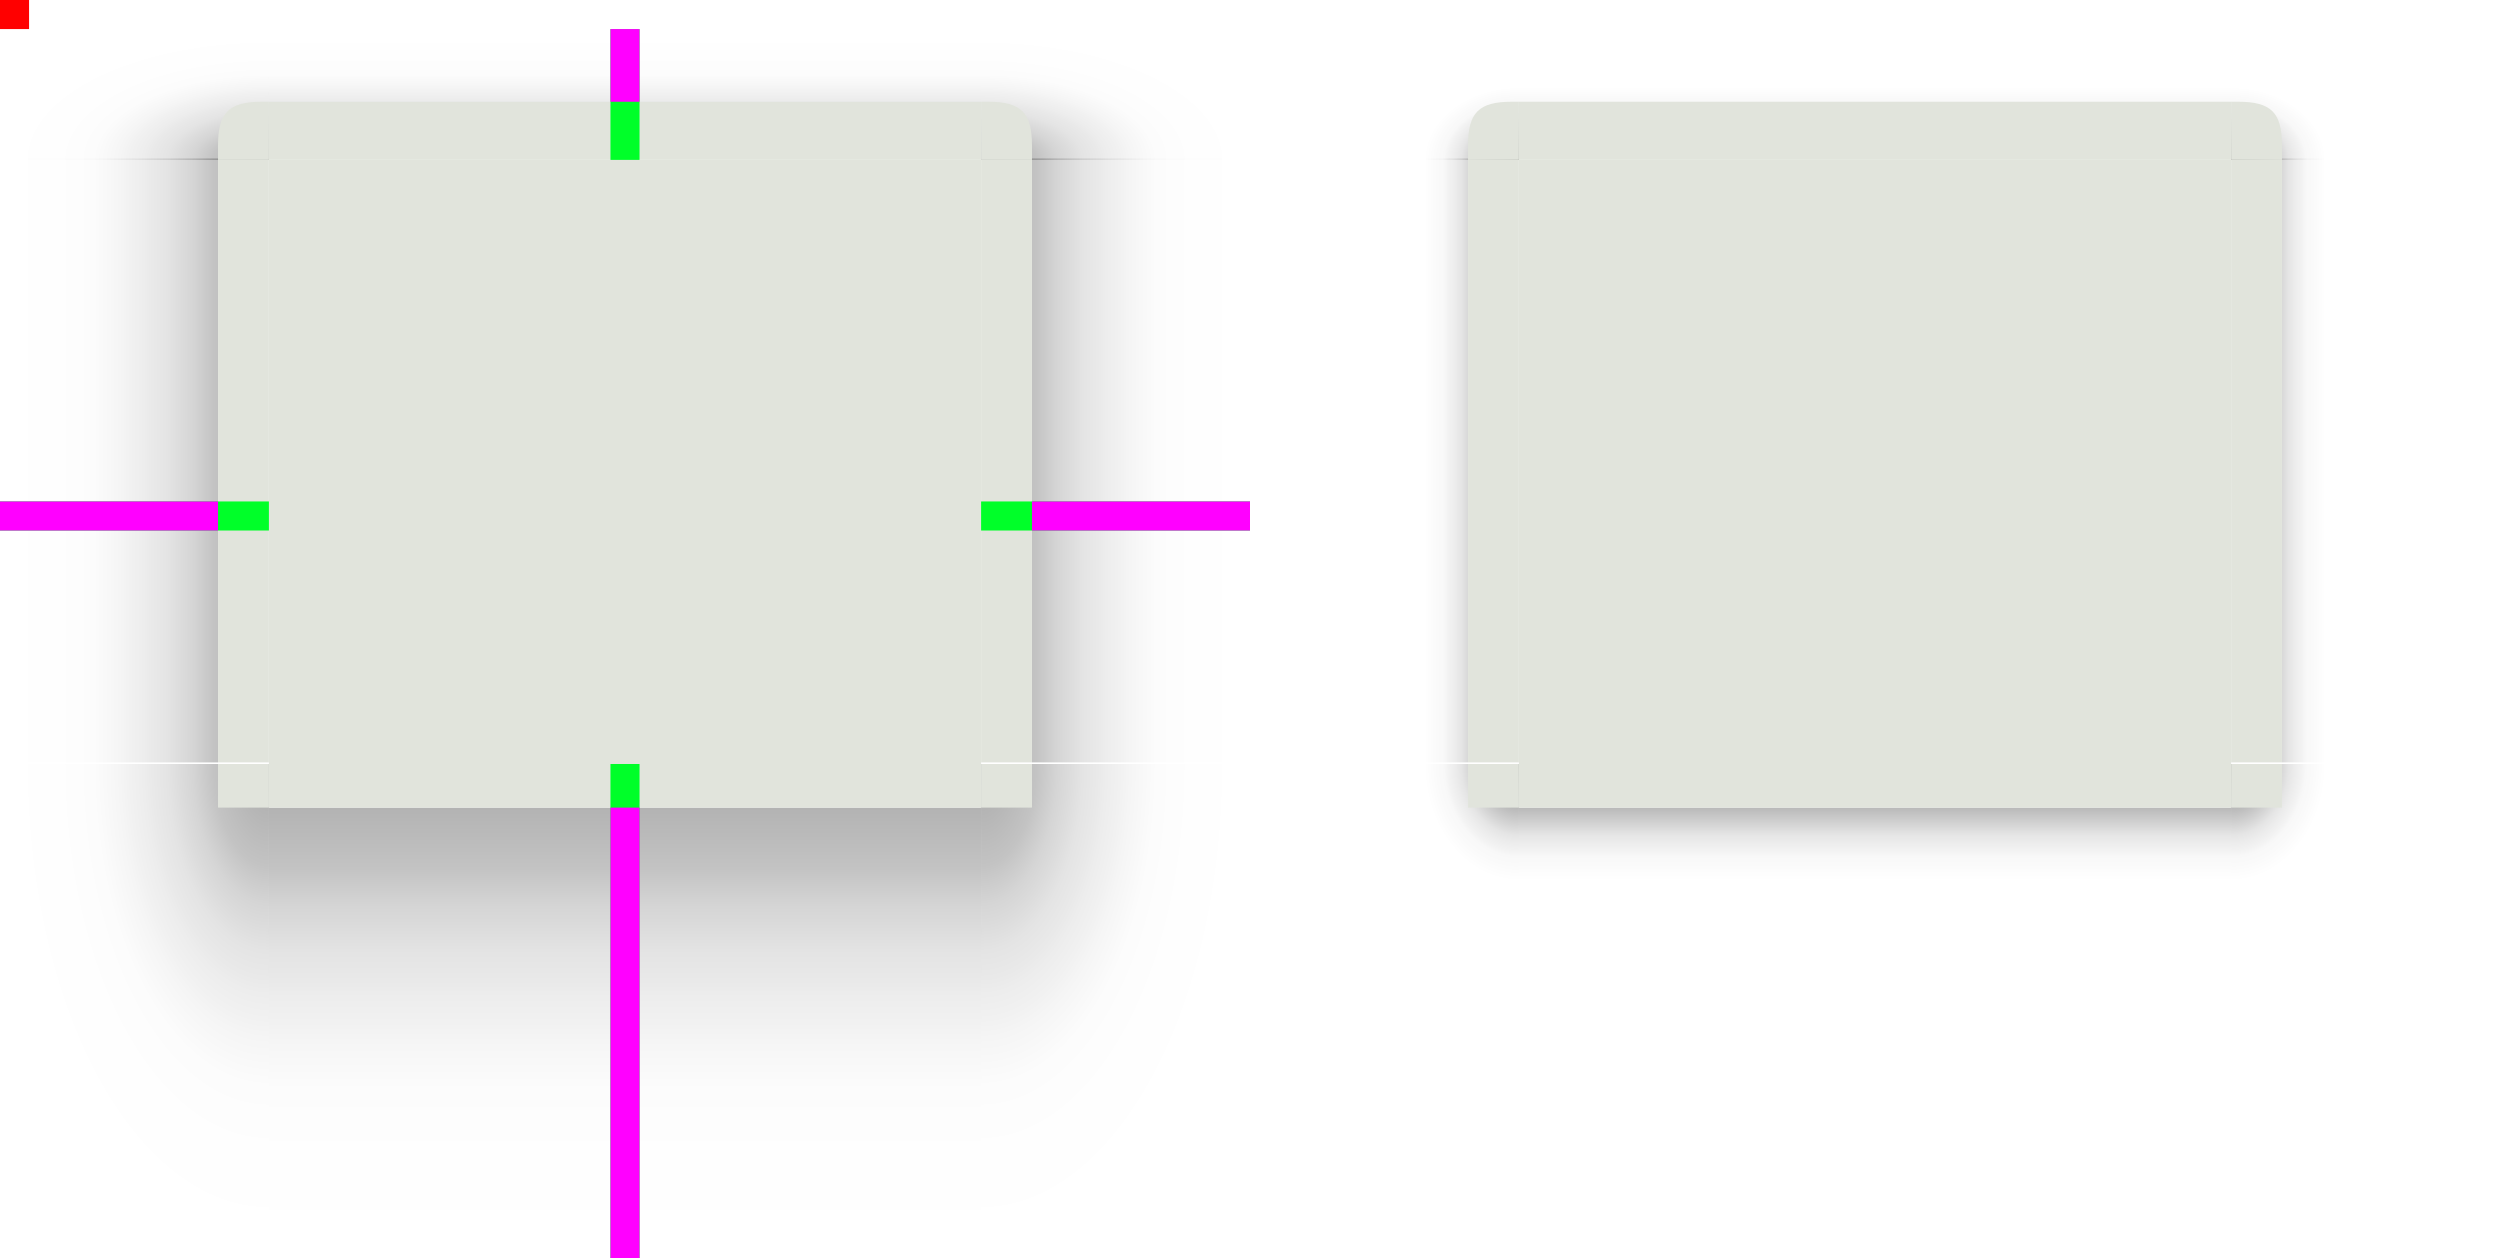 <?xml version="1.0" encoding="UTF-8" standalone="no"?>
<svg
   width="344"
   height="173.127"
   version="1.1"
   id="svg164"
   sodipodi:docname="decoration.svg"
   inkscape:version="1.2-alpha1 (b6a15bb, 2022-02-23)"
   xmlns:inkscape="http://www.inkscape.org/namespaces/inkscape"
   xmlns:sodipodi="http://sodipodi.sourceforge.net/DTD/sodipodi-0.dtd"
   xmlns:xlink="http://www.w3.org/1999/xlink"
   xmlns="http://www.w3.org/2000/svg"
   xmlns:svg="http://www.w3.org/2000/svg">
  <sodipodi:namedview
     id="namedview166"
     pagecolor="#ffffff"
     bordercolor="#666666"
     borderopacity="1.0"
     inkscape:pageshadow="2"
     inkscape:pageopacity="0.0"
     inkscape:pagecheckerboard="0"
     inkscape:deskcolor="#d1d1d1"
     showgrid="false"
     inkscape:zoom="1.2826087"
     inkscape:cx="277.16949"
     inkscape:cy="72.118644"
     inkscape:window-width="1600"
     inkscape:window-height="834"
     inkscape:window-x="0"
     inkscape:window-y="34"
     inkscape:window-maximized="1"
     inkscape:current-layer="svg164" />
  <defs
     id="defs4200">
    <linearGradient
       id="linearGradient42131">
      <stop
         style="stop-color:#000000;stop-opacity:0;"
         offset="0"
         id="stop42117" />
      <stop
         style="stop-color:#000000;stop-opacity:0.102"
         offset=".609"
         id="stop42119" />
      <stop
         style="stop-color:#000000;stop-opacity:0.075"
         offset=".672"
         id="stop42121" />
      <stop
         style="stop-color:#000000;stop-opacity:0.047"
         offset=".752"
         id="stop42123" />
      <stop
         style="stop-color:#000000;stop-opacity:0.027"
         offset=".793"
         id="stop42125" />
      <stop
         style="stop-color:#000000;stop-opacity:0.02"
         offset=".862"
         id="stop42127" />
      <stop
         style="stop-color:#000000;stop-opacity:0"
         offset="1"
         id="stop42129" />
    </linearGradient>
    <linearGradient
       id="linearGradient958">
      <stop
         style="stop-color:#000000;stop-opacity:0.341"
         offset="0"
         id="stop2" />
      <stop
         style="stop-color:#000000;stop-opacity:0.235"
         offset=".206"
         id="stop4" />
      <stop
         style="stop-color:#000000;stop-opacity:0.204"
         offset=".239"
         id="stop6" />
      <stop
         style="stop-color:#000000;stop-opacity:0.165"
         offset=".283"
         id="stop8" />
      <stop
         style="stop-color:#000000;stop-opacity:0.137"
         offset=".33"
         id="stop10" />
      <stop
         style="stop-color:#000000;stop-opacity:0.106"
         offset=".378"
         id="stop12" />
      <stop
         style="stop-color:#000000;stop-opacity:0.086"
         offset=".434"
         id="stop14" />
      <stop
         style="stop-color:#000000;stop-opacity:0.071"
         offset=".465"
         id="stop16" />
      <stop
         style="stop-color:#000000;stop-opacity:0.055"
         offset=".516"
         id="stop18" />
      <stop
         style="stop-color:#000000;stop-opacity:0.039"
         offset=".555"
         id="stop20" />
      <stop
         style="stop-color:#000000;stop-opacity:0.012"
         offset=".651"
         id="stop22" />
      <stop
         style="stop-color:#000000;stop-opacity:0.004"
         offset=".789"
         id="stop24" />
      <stop
         style="stop-color:#000000;stop-opacity:0"
         offset="1"
         id="stop26" />
    </linearGradient>
    <linearGradient
       id="linearGradient1245">
      <stop
         style="stop-color:#000000;stop-opacity:0.555"
         offset="0"
         id="stop29" />
      <stop
         style="stop-color:#000000;stop-opacity:0.102"
         offset=".609"
         id="stop31" />
      <stop
         style="stop-color:#000000;stop-opacity:0.075"
         offset=".672"
         id="stop33" />
      <stop
         style="stop-color:#000000;stop-opacity:0.047"
         offset=".752"
         id="stop35" />
      <stop
         style="stop-color:#000000;stop-opacity:0.027"
         offset=".793"
         id="stop37" />
      <stop
         style="stop-color:#000000;stop-opacity:0.02"
         offset=".862"
         id="stop39" />
      <stop
         style="stop-color:#000000;stop-opacity:0"
         offset="1"
         id="stop41" />
    </linearGradient>
    <linearGradient
       id="linearGradient1054"
       x1="101"
       x2="101"
       y1="956.007"
       y2="971.362"
       gradientTransform="matrix(1,0,0,4.429,0,-3282.381)"
       gradientUnits="userSpaceOnUse"
       xlink:href="#linearGradient958" />
    <radialGradient
       id="radialGradient1070"
       cx="103.338"
       cy="948.845"
       r="12.5"
       fx="103.338"
       fy="948.845"
       gradientTransform="matrix(-2.96,0,3.7808838e-7,-5.44,398.879,6113.078)"
       gradientUnits="userSpaceOnUse"
       xlink:href="#linearGradient958" />
    <radialGradient
       id="radialGradient1094"
       cx="105.464"
       cy="853.005"
       r="12.5"
       fx="105.464"
       fy="853.005"
       gradientTransform="matrix(-4.7551701e-6,-1.44,2.96,9.6342857e-8,-2431.907,995.231)"
       gradientUnits="userSpaceOnUse"
       xlink:href="#linearGradient958" />
    <linearGradient
       id="linearGradient944"
       x1="148.001"
       x2="148"
       y1="851.362"
       y2="815.362"
       gradientTransform="matrix(1,0,0,0.5,6.1e-4,417.682)"
       gradientUnits="userSpaceOnUse"
       xlink:href="#linearGradient958" />
    <linearGradient
       id="linearGradient998"
       x1="96.267"
       x2="42"
       y1="951.362"
       y2="951.363"
       gradientTransform="matrix(0.682,0,0,1,27.364,0)"
       gradientUnits="userSpaceOnUse"
       xlink:href="#linearGradient958" />
    <linearGradient
       id="linearGradient1096"
       x1="96.267"
       x2="42"
       y1="951.362"
       y2="951.363"
       gradientTransform="matrix(0.682,0,0,1,27.363,0)"
       gradientUnits="userSpaceOnUse"
       xlink:href="#linearGradient958" />
    <radialGradient
       id="radialGradient1098"
       cx="103.338"
       cy="948.845"
       r="12.5"
       fx="103.338"
       fy="948.845"
       gradientTransform="matrix(-2.96,0,3.7808836e-7,-5.44,398.879,6113.078)"
       gradientUnits="userSpaceOnUse"
       xlink:href="#linearGradient958" />
    <radialGradient
       id="radialGradient1100"
       cx="105.464"
       cy="853.005"
       r="12.5"
       fx="105.464"
       fy="853.005"
       gradientTransform="matrix(-4.7551699e-6,-1.44,2.96,9.6342857e-8,-2431.907,995.231)"
       gradientUnits="userSpaceOnUse"
       xlink:href="#linearGradient958" />
    <linearGradient
       id="linearGradient1180"
       x1="93"
       x2="80"
       y1="951.362"
       y2="951.363"
       gradientUnits="userSpaceOnUse"
       xlink:href="#linearGradient1245" />
    <linearGradient
       id="linearGradient1182"
       x1="148.001"
       x2="148.001"
       y1="851.362"
       y2="831.362"
       gradientTransform="matrix(1,0,0,0.5,6.1e-4,417.682)"
       gradientUnits="userSpaceOnUse"
       xlink:href="#linearGradient1245" />
    <radialGradient
       id="radialGradient1186"
       cx="103.338"
       cy="948.845"
       r="12.5"
       fx="103.338"
       fy="948.845"
       gradientTransform="matrix(-1.04,7.9447226e-5,-9.7779978e-5,-1.28,200.564,2165.95)"
       gradientUnits="userSpaceOnUse"
       xlink:href="#linearGradient1245" />
    <radialGradient
       id="radialGradient1188"
       cx="105.464"
       cy="853.005"
       r="12.5"
       fx="105.464"
       fy="853.005"
       gradientTransform="matrix(0,-0.8,1.04,6.7382914e-7,-794.124,927.734)"
       gradientUnits="userSpaceOnUse"
       xlink:href="#linearGradient1245" />
    <linearGradient
       id="linearGradient1247"
       x1="101"
       x2="101"
       y1="951.362"
       y2="967.363"
       gradientUnits="userSpaceOnUse"
       xlink:href="#linearGradient1245" />
    <linearGradient
       id="linearGradient1281"
       x1="93"
       x2="80"
       y1="951.362"
       y2="951.363"
       gradientUnits="userSpaceOnUse"
       xlink:href="#linearGradient1245" />
    <radialGradient
       id="radialGradient1283"
       cx="103.338"
       cy="948.845"
       r="12.5"
       fx="103.338"
       fy="948.845"
       gradientTransform="matrix(-1.04,7.9447226e-5,-9.7779978e-5,-1.28,200.564,2165.95)"
       gradientUnits="userSpaceOnUse"
       xlink:href="#linearGradient1245" />
    <radialGradient
       id="radialGradient1285"
       cx="105.464"
       cy="853.005"
       r="12.5"
       fx="105.464"
       fy="853.005"
       gradientTransform="matrix(0,-0.8,1.04,6.7382914e-7,-794.124,927.734)"
       gradientUnits="userSpaceOnUse"
       xlink:href="#linearGradient1245" />
    <linearGradient
       id="linearGradient1180-1"
       x1="93"
       x2="80"
       y1="951.362"
       y2="951.363"
       gradientUnits="userSpaceOnUse"
       xlink:href="#linearGradient1245"
       gradientTransform="translate(-179,-3.0266277e-4)" />
    <radialGradient
       id="radialGradient1188-8"
       cx="105.464"
       cy="853.005"
       r="12.5"
       fx="105.464"
       fy="853.005"
       gradientTransform="matrix(0,-0.8,1.04,6.7382914e-7,-973.124,927.733)"
       gradientUnits="userSpaceOnUse"
       xlink:href="#linearGradient1245" />
    <linearGradient
       id="linearGradient1182-6"
       x1="148.001"
       x2="148.001"
       y1="851.362"
       y2="831.362"
       gradientTransform="matrix(1,0,0,0.5,-178.999,417.681)"
       gradientUnits="userSpaceOnUse"
       xlink:href="#linearGradient1245" />
    <radialGradient
       id="radialGradient1285-0"
       cx="105.464"
       cy="853.005"
       r="12.5"
       fx="105.464"
       fy="853.005"
       gradientTransform="matrix(0,-0.8,1.04,6.7382914e-7,-615.124,927.733)"
       gradientUnits="userSpaceOnUse"
       xlink:href="#linearGradient1245" />
    <linearGradient
       id="linearGradient1281-4"
       x1="93"
       x2="80"
       y1="951.362"
       y2="951.363"
       gradientUnits="userSpaceOnUse"
       xlink:href="#linearGradient1245"
       gradientTransform="translate(179,-3.0226699e-4)" />
    <radialGradient
       id="radialGradient1283-8"
       cx="103.338"
       cy="948.845"
       r="12.5"
       fx="103.338"
       fy="948.845"
       gradientTransform="matrix(-1.04,7.9447226e-5,-9.7779978e-5,-1.28,379.564,2165.95)"
       gradientUnits="userSpaceOnUse"
       xlink:href="#linearGradient1245" />
    <linearGradient
       id="linearGradient1247-8"
       x1="101"
       x2="101"
       y1="951.362"
       y2="967.363"
       gradientUnits="userSpaceOnUse"
       xlink:href="#linearGradient1245"
       gradientTransform="translate(-179,-2.5632623e-4)" />
    <radialGradient
       id="radialGradient1186-8"
       cx="103.338"
       cy="948.845"
       r="12.5"
       fx="103.338"
       fy="948.845"
       gradientTransform="matrix(-1.04,7.9447226e-5,-9.7779978e-5,-1.28,21.564,2165.95)"
       gradientUnits="userSpaceOnUse"
       xlink:href="#linearGradient1245" />
    <linearGradient
       id="linearGradient1281-4-4"
       x1="93"
       x2="80"
       y1="951.362"
       y2="951.363"
       gradientUnits="userSpaceOnUse"
       xlink:href="#linearGradient1245"
       gradientTransform="matrix(-1,0,0,0.848,400,-701.851)" />
    <linearGradient
       id="linearGradient1182-6-0"
       x1="148.001"
       x2="148.001"
       y1="851.362"
       y2="831.362"
       gradientTransform="matrix(1,0,0,0.5,108,-403.681)"
       gradientUnits="userSpaceOnUse"
       xlink:href="#linearGradient42131" />
    <linearGradient
       id="linearGradient1247-5"
       x1="101"
       x2="101"
       y1="951.362"
       y2="967.363"
       gradientUnits="userSpaceOnUse"
       xlink:href="#linearGradient1245"
       gradientTransform="translate(-179,-2.064e-4)" />
  </defs>
  <g
     id="decoration-right"
     transform="matrix(-1,0,0,0.848,227.999,-701.85)">
    <path
       style="fill:url(#linearGradient1096)"
       d="m 55.999,853.363 v 98 h 30 v -98 z"
       id="path61" />
    <path
       style="fill:#e1e4dc;fill-opacity:1"
       d="m 92.999,951.362 v -97.999 h -7 v 98 z"
       id="path63" />
  </g>
  <g
     id="decoration-bottomright"
     transform="matrix(-1,0,0,1,228,-846.237)">
    <path
       style="fill:url(#radialGradient1098)"
       d="M 93,1019.363 H 56 v -68 h 37 z"
       id="path66" />
    <path
       style="fill:#e1e4dc;fill-opacity:1"
       d="m 93,957.363 h -7 v -6 h 7 z"
       id="path68" />
  </g>
  <g
     id="decoration-topright"
     transform="matrix(-1,0,0,1,228,-821.363)">
    <path
       style="fill:url(#radialGradient1100)"
       d="M 93,825.363 H 56 v 18 h 37 z"
       id="path71" />
    <path
       style="fill:#e1e4dc;fill-opacity:1"
       d="m 93,835.362 h -1 c -4.5,0 -6,1.5 -6,6 v 2 h 7 z"
       id="path73" />
  </g>
  <path
     id="decoration-center"
     style="fill:#e1e4dc;stroke-width:0.921;fill-opacity:1"
     d="m 37,22 v 83.126 h 98 v -83.126 z" />
  <g
     id="decoration-left"
     transform="matrix(1,0,0,0.848,-56,-701.846)">
    <path
       style="fill:url(#linearGradient998)"
       d="m 56,853.363 v 98 h 30 v -98 z"
       id="path79" />
    <path
       style="fill:#e1e4dc;fill-opacity:1"
       d="m 93,951.362 v -97.999 h -7 v 98 z"
       id="path81" />
  </g>
  <g
     id="decoration-top"
     transform="translate(-64.001,-821.363)">
    <path
       style="fill:#e1e4dc;fill-opacity:1"
       d="m 101.001,843.363 h 97.999 v -8 h -98 z"
       id="path84" />
    <path
       style="fill:url(#linearGradient944)"
       d="m 199.001,825.363 h -98 v 10 h 98 z"
       id="path86" />
  </g>
  <g
     id="decoration-bottom"
     transform="translate(-64,-846.236)">
    <path
       style="fill:url(#linearGradient1054)"
       d="m 101,1019.363 h 98 v -62 h -98 z"
       id="path91" />
    <path
       style="fill:#e1e4dc;fill-opacity:1"
       d="M 198.999,951.363 H 101 v 6 h 98 z"
       id="path93" />
  </g>
  <g
     id="decoration-bottomleft"
     transform="translate(-56,-846.237)">
    <path
       style="fill:url(#radialGradient1070)"
       d="M 93,1019.363 H 56 v -68 h 37 z"
       id="path96" />
    <path
       style="fill:#e1e4dc;fill-opacity:1"
       d="m 93,957.363 h -7 v -6 h 7 z"
       id="path98" />
  </g>
  <g
     id="decoration-topleft"
     transform="translate(-56,-821.363)">
    <path
       style="fill:url(#radialGradient1094)"
       d="m 93.001,825.363 h -37 v 18 h 37 z"
       id="path101" />
    <path
       style="fill:#e1e4dc;fill-opacity:1"
       d="m 93,835.362 h -1 c -4.5,0 -6,1.5 -6,6 v 2 h 7 z"
       id="path103" />
  </g>
  <rect
     id="hint-top-margin"
     style="fill:#00ff29"
     width="4"
     height="18"
     x="84"
     y="4" />
  <rect
     id="shadow-hint-top-margin"
     style="fill:#ff00ff"
     width="4"
     height="10"
     x="84"
     y="4" />
  <rect
     id="hint-bottom-margin"
     style="fill:#00ff29"
     width="4"
     height="68"
     x="84"
     y="105.126" />
  <rect
     id="shadow-hint-bottom-margin"
     style="fill:#ff00ff;stroke-width:1"
     width="4"
     height="62"
     x="84"
     y="111.126" />
  <rect
     id="hint-right-margin"
     style="fill:#00ff29"
     width="4"
     height="37"
     x="69"
     y="-172"
     transform="rotate(90)" />
  <rect
     id="shadow-hint-right-margin"
     style="fill:#ff00ff"
     width="30"
     height="4"
     x="142"
     y="69" />
  <rect
     id="hint-left-margin"
     style="fill:#00ff29"
     width="4"
     height="37"
     x="69"
     y="-37"
     transform="rotate(90)" />
  <rect
     id="shadow-hint-left-margin"
     style="fill:#ff00ff"
     width="30"
     height="4"
     x="0"
     y="69" />
  <path
     id="decoration-inactive-center"
     style="fill:#e1e4dc;stroke-width:0.921;fill-opacity:1"
     d="m 209,22 v 83.126 h 98 v -83.126 z" />
  <g
     id="decoration-inactive-left"
     transform="matrix(1,0,0,0.848,116,-701.85)">
    <path
       style="fill:url(#linearGradient1180)"
       d="m 56,853.363 v 98 h 30 v -98 z"
       id="path117" />
    <path
       style="fill:#e1e4dc;fill-opacity:1"
       d="m 93,951.362 v -97.999 h -7 v 98 z"
       id="path119" />
  </g>
  <g
     id="decoration-inactive-top"
     transform="translate(107.999,-821.363)">
    <path
       style="fill:#e1e4dc;fill-opacity:1"
       d="m 101.001,843.363 h 97.999 v -8 h -98 z"
       id="path122" />
    <path
       style="fill:url(#linearGradient1182)"
       d="m 199.001,825.363 h -98 v 10 h 98 z"
       id="path124" />
  </g>
  <g
     id="decoration-inactive-bottom"
     transform="translate(108,-846.236)">
    <path
       style="fill:url(#linearGradient1247)"
       d="m 101,1019.363 h 98 v -62 h -98 z"
       id="path129" />
    <path
       style="fill:#e1e4dc;fill-opacity:1"
       d="M 198.999,951.363 H 101 v 6 h 98 z"
       id="path131" />
  </g>
  <g
     id="decoration-inactive-bottomleft"
     transform="translate(116,-846.237)">
    <path
       style="fill:url(#radialGradient1186)"
       d="M 93,1019.363 H 56 v -68 h 37 z"
       id="path134" />
    <path
       style="fill:#e1e4dc;fill-opacity:1"
       d="m 93,957.363 h -7 v -6 h 7 z"
       id="path136" />
  </g>
  <g
     id="decoration-inactive-topleft"
     transform="translate(116,-821.363)">
    <path
       style="fill:url(#radialGradient1188)"
       d="M 93,825.363 H 56 v 18 h 37 z"
       id="path139" />
    <path
       style="fill:#e1e4dc;fill-opacity:1"
       d="m 93,835.362 h -1 c -4.5,0 -6,1.5 -6,6 v 2 h 7 z"
       id="path141" />
  </g>
  <g
     id="decoration-inactive-right"
     transform="matrix(-1,0,0,0.848,400,-701.851)">
    <path
       style="fill:url(#linearGradient1281)"
       d="m 56,853.363 v 98 h 30 v -98 z"
       id="path146" />
    <path
       style="fill:#e1e4dc;fill-opacity:1"
       d="m 93,951.362 v -97.999 h -7 v 98 z"
       id="path148" />
  </g>
  <g
     id="decoration-inactive-bottomright"
     transform="matrix(-1,0,0,1,400,-846.237)">
    <path
       style="fill:url(#radialGradient1283)"
       d="M 93,1019.363 H 56 v -68 h 37 z"
       id="path151" />
    <path
       style="fill:#e1e4dc;fill-opacity:1"
       d="m 93,957.363 h -7 v -6 h 7 z"
       id="path153" />
  </g>
  <g
     id="decoration-inactive-topright"
     transform="matrix(-1,0,0,1,400,-821.363)">
    <path
       style="fill:url(#radialGradient1285)"
       d="M 93,825.363 H 56 v 18 h 37 z"
       id="path156" />
    <path
       style="fill:#e1e4dc;fill-opacity:1"
       d="m 93,835.362 h -1 c -4.5,0 -6,1.5 -6,6 v 2 h 7 z"
       id="path158" />
  </g>
  <rect
     id="hint-stretch-borders"
     style="fill:#ff0000"
     width="4"
     height="4"
     x="0"
     y="0" />
  <path
     id="decoration-inactive-center-9"
     style="fill:#e1e4dc;fill-opacity:1;stroke-width:0.921"
     d="m 388,22 v 83.126 h 98 V 22 Z"
     inkscape:label="mask-center" />
  <g
     id="decoration-inactive-left-7"
     transform="matrix(1,0,0,0.848,295,-701.85)"
     inkscape:label="mask-left">
    <path
       style="fill:url(#linearGradient1281-4-4);stroke-width:0.921"
       d="M 388,22 V 105.127 H 358 V 22 Z"
       id="path146-6-8"
       transform="matrix(1,0,0,1.179,-295,827.426)" />
    <path
       style="fill:#e1e4dc;fill-opacity:1"
       d="m 93,951.362 v -97.999 h -7 v 98 z"
       id="path119-6" />
  </g>
  <g
     id="decoration-inactive-top-4"
     transform="translate(286.999,-821.363)"
     inkscape:label="mask-top">
    <path
       style="fill:#e1e4dc;fill-opacity:1"
       d="m 101.001,843.363 h 97.999 v -8 h -98 z"
       id="path122-3" />
    <path
       style="fill:url(#linearGradient1182-6)"
       d="m 199.001,825.363 h -98 v 10 h 98 z"
       id="path124-0" />
  </g>
  <g
     id="decoration-inactive-bottom-3"
     transform="translate(287,-846.236)"
     inkscape:label="mask-bottom">
    <path
       style="opacity:0;fill:url(#linearGradient1247-5)"
       d="m 101,1019.363 h 98 v -62 h -98 z"
       id="path129-2"
       transform="translate(0,-4e-5)" />
    <path
       style="fill:#e1e4dc;fill-opacity:1"
       d="M 198.999,951.363 H 101 v 6 h 98 z"
       id="path131-9" />
  </g>
  <g
     id="decoration-inactive-bottomleft-2"
     transform="translate(295,-846.237)"
     inkscape:label="mask-bottomleft">
    <path
       style="fill:url(#radialGradient1186-8)"
       d="M 93,1019.363 H 56 v -68 h 37 z"
       id="path134-5" />
    <path
       style="fill:#e1e4dc;fill-opacity:1"
       d="m 93,957.363 h -7 v -6 h 7 z"
       id="path136-4" />
  </g>
  <g
     id="decoration-inactive-topleft-0"
     transform="translate(295,-821.363)"
     inkscape:label="mask-topleft">
    <path
       style="fill:url(#radialGradient1188-8)"
       d="M 93,825.363 H 56 v 18 h 37 z"
       id="path139-5" />
    <path
       style="fill:#e1e4dc;fill-opacity:1"
       d="m 93,835.362 h -1 c -4.5,0 -6,1.5 -6,6 v 2 h 7 z"
       id="path141-9" />
  </g>
  <g
     id="decoration-inactive-right-4"
     transform="matrix(-1,0,0,0.848,579,-701.851)"
     inkscape:label="mask-right">
    <path
       style="fill:url(#linearGradient1281-4)"
       d="m 56,853.363 v 98 h 30 v -98 z"
       id="path146-6" />
    <path
       style="fill:#e1e4dc;fill-opacity:1"
       d="m 93,951.362 v -97.999 h -7 v 98 z"
       id="path148-9" />
  </g>
  <g
     id="decoration-inactive-bottomright-2"
     transform="matrix(-1,0,0,1,579,-846.237)"
     inkscape:label="mask-bottomright">
    <path
       style="fill:url(#radialGradient1283-8)"
       d="M 93,1019.363 H 56 v -68 h 37 z"
       id="path151-2" />
    <path
       style="fill:#e1e4dc;fill-opacity:1"
       d="m 93,957.363 h -7 v -6 h 7 z"
       id="path153-4" />
  </g>
  <g
     id="decoration-inactive-topright-7"
     transform="matrix(-1,0,0,1,579,-821.363)"
     inkscape:label="mask-topright">
    <path
       style="fill:url(#radialGradient1285-0)"
       d="M 93,825.363 H 56 v 18 h 37 z"
       id="path156-7" />
    <path
       style="fill:#e1e4dc;fill-opacity:1"
       d="m 93,835.362 h -1 c -4.5,0 -6,1.5 -6,6 v 2 h 7 z"
       id="path158-5" />
  </g>
</svg>
